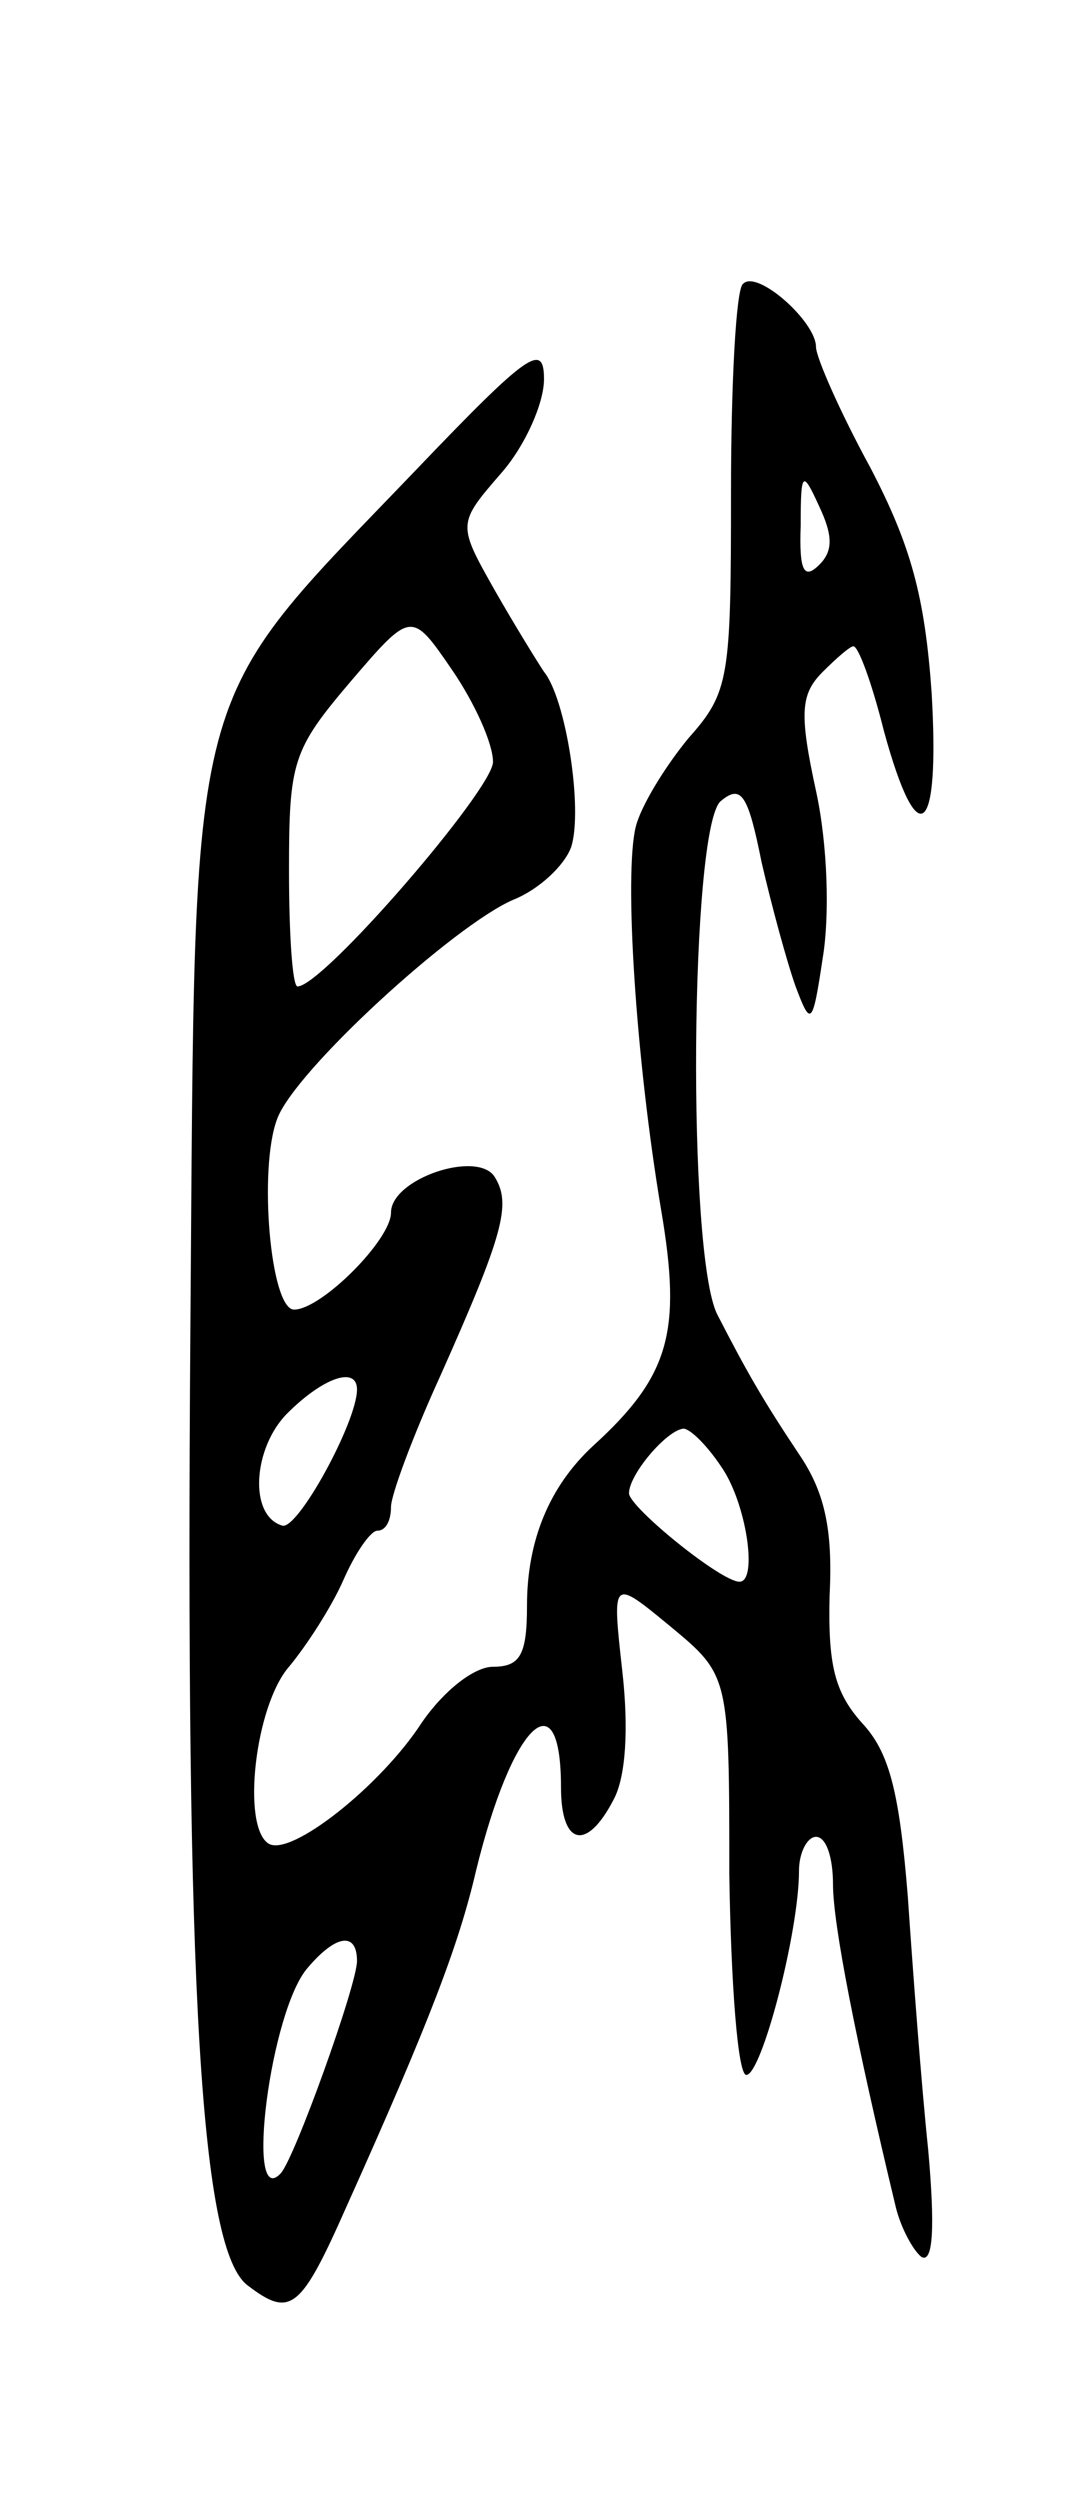 <svg version="1.0" xmlns="http://www.w3.org/2000/svg"
 width="63pt" height="147pt" viewBox="0 0 63 147"
 preserveAspectRatio="xMidYMid meet">
<g transform="translate(0,147) scale(0.1,-0.1)"
fill="#000000" stroke="none">
<path d="M437 1303 c-4 -3 -7 -58 -7 -122 0 -110 -1 -118 -25 -145 -14 -17
-28 -40 -31 -52 -7 -28 0 -137 15 -226 12 -71 5 -97 -40 -138 -26 -24 -39 -56
-39 -94 0 -29 -4 -36 -20 -36 -11 0 -29 -14 -42 -33 -24 -37 -77 -79 -90 -71
-16 10 -8 81 12 104 10 12 25 35 32 51 7 16 16 29 20 29 5 0 8 6 8 14 0 7 13
42 29 77 37 83 42 101 32 117 -10 16 -61 -1 -61 -21 0 -16 -41 -57 -57 -57
-14 0 -21 83 -10 112 10 28 104 114 139 129 15 6 30 20 34 31 7 22 -3 87 -16
103 -4 6 -17 27 -29 48 -22 39 -22 39 4 69 14 16 25 41 25 55 0 22 -9 16 -75
-53 -137 -143 -130 -116 -133 -504 -3 -393 6 -544 34 -564 25 -19 31 -14 58
47 49 109 66 154 76 197 21 86 50 115 50 49 0 -34 15 -38 31 -7 7 13 9 41 5
76 -6 54 -6 54 28 26 35 -29 35 -29 35 -146 1 -65 5 -118 10 -118 9 0 31 84
31 120 0 11 5 20 10 20 6 0 10 -12 10 -28 0 -23 13 -90 37 -190 3 -12 10 -25
15 -29 7 -4 8 18 4 63 -4 38 -9 105 -12 149 -5 62 -11 85 -27 102 -16 18 -20
34 -19 75 2 39 -3 61 -18 83 -22 33 -31 49 -48 82 -18 35 -16 287 2 302 12 10
16 4 24 -36 6 -26 15 -59 20 -73 9 -24 10 -23 16 17 4 24 3 66 -4 98 -10 46
-9 57 4 70 8 8 16 15 18 15 3 0 11 -22 18 -50 20 -73 33 -62 28 23 -4 56 -12
86 -36 132 -18 33 -32 65 -32 71 0 15 -35 46 -43 37z m45 -165 c-9 -9 -12 -4
-11 23 0 32 1 33 11 11 8 -17 8 -26 0 -34z m-192 -116 c0 -16 -100 -132 -115
-132 -3 0 -5 31 -5 68 0 64 2 71 36 111 36 42 36 42 60 7 13 -19 24 -43 24
-54z m-80 -369 c0 -19 -35 -83 -44 -80 -20 6 -17 46 3 66 21 21 41 28 41 14z
m214 -45 c15 -21 22 -68 11 -68 -11 0 -65 44 -65 52 0 11 22 37 32 38 4 0 14
-10 22 -22z m-214 -291 c0 -14 -37 -117 -45 -125 -21 -22 -6 96 16 121 17 20
29 21 29 4z"/>
</g>
</svg>
